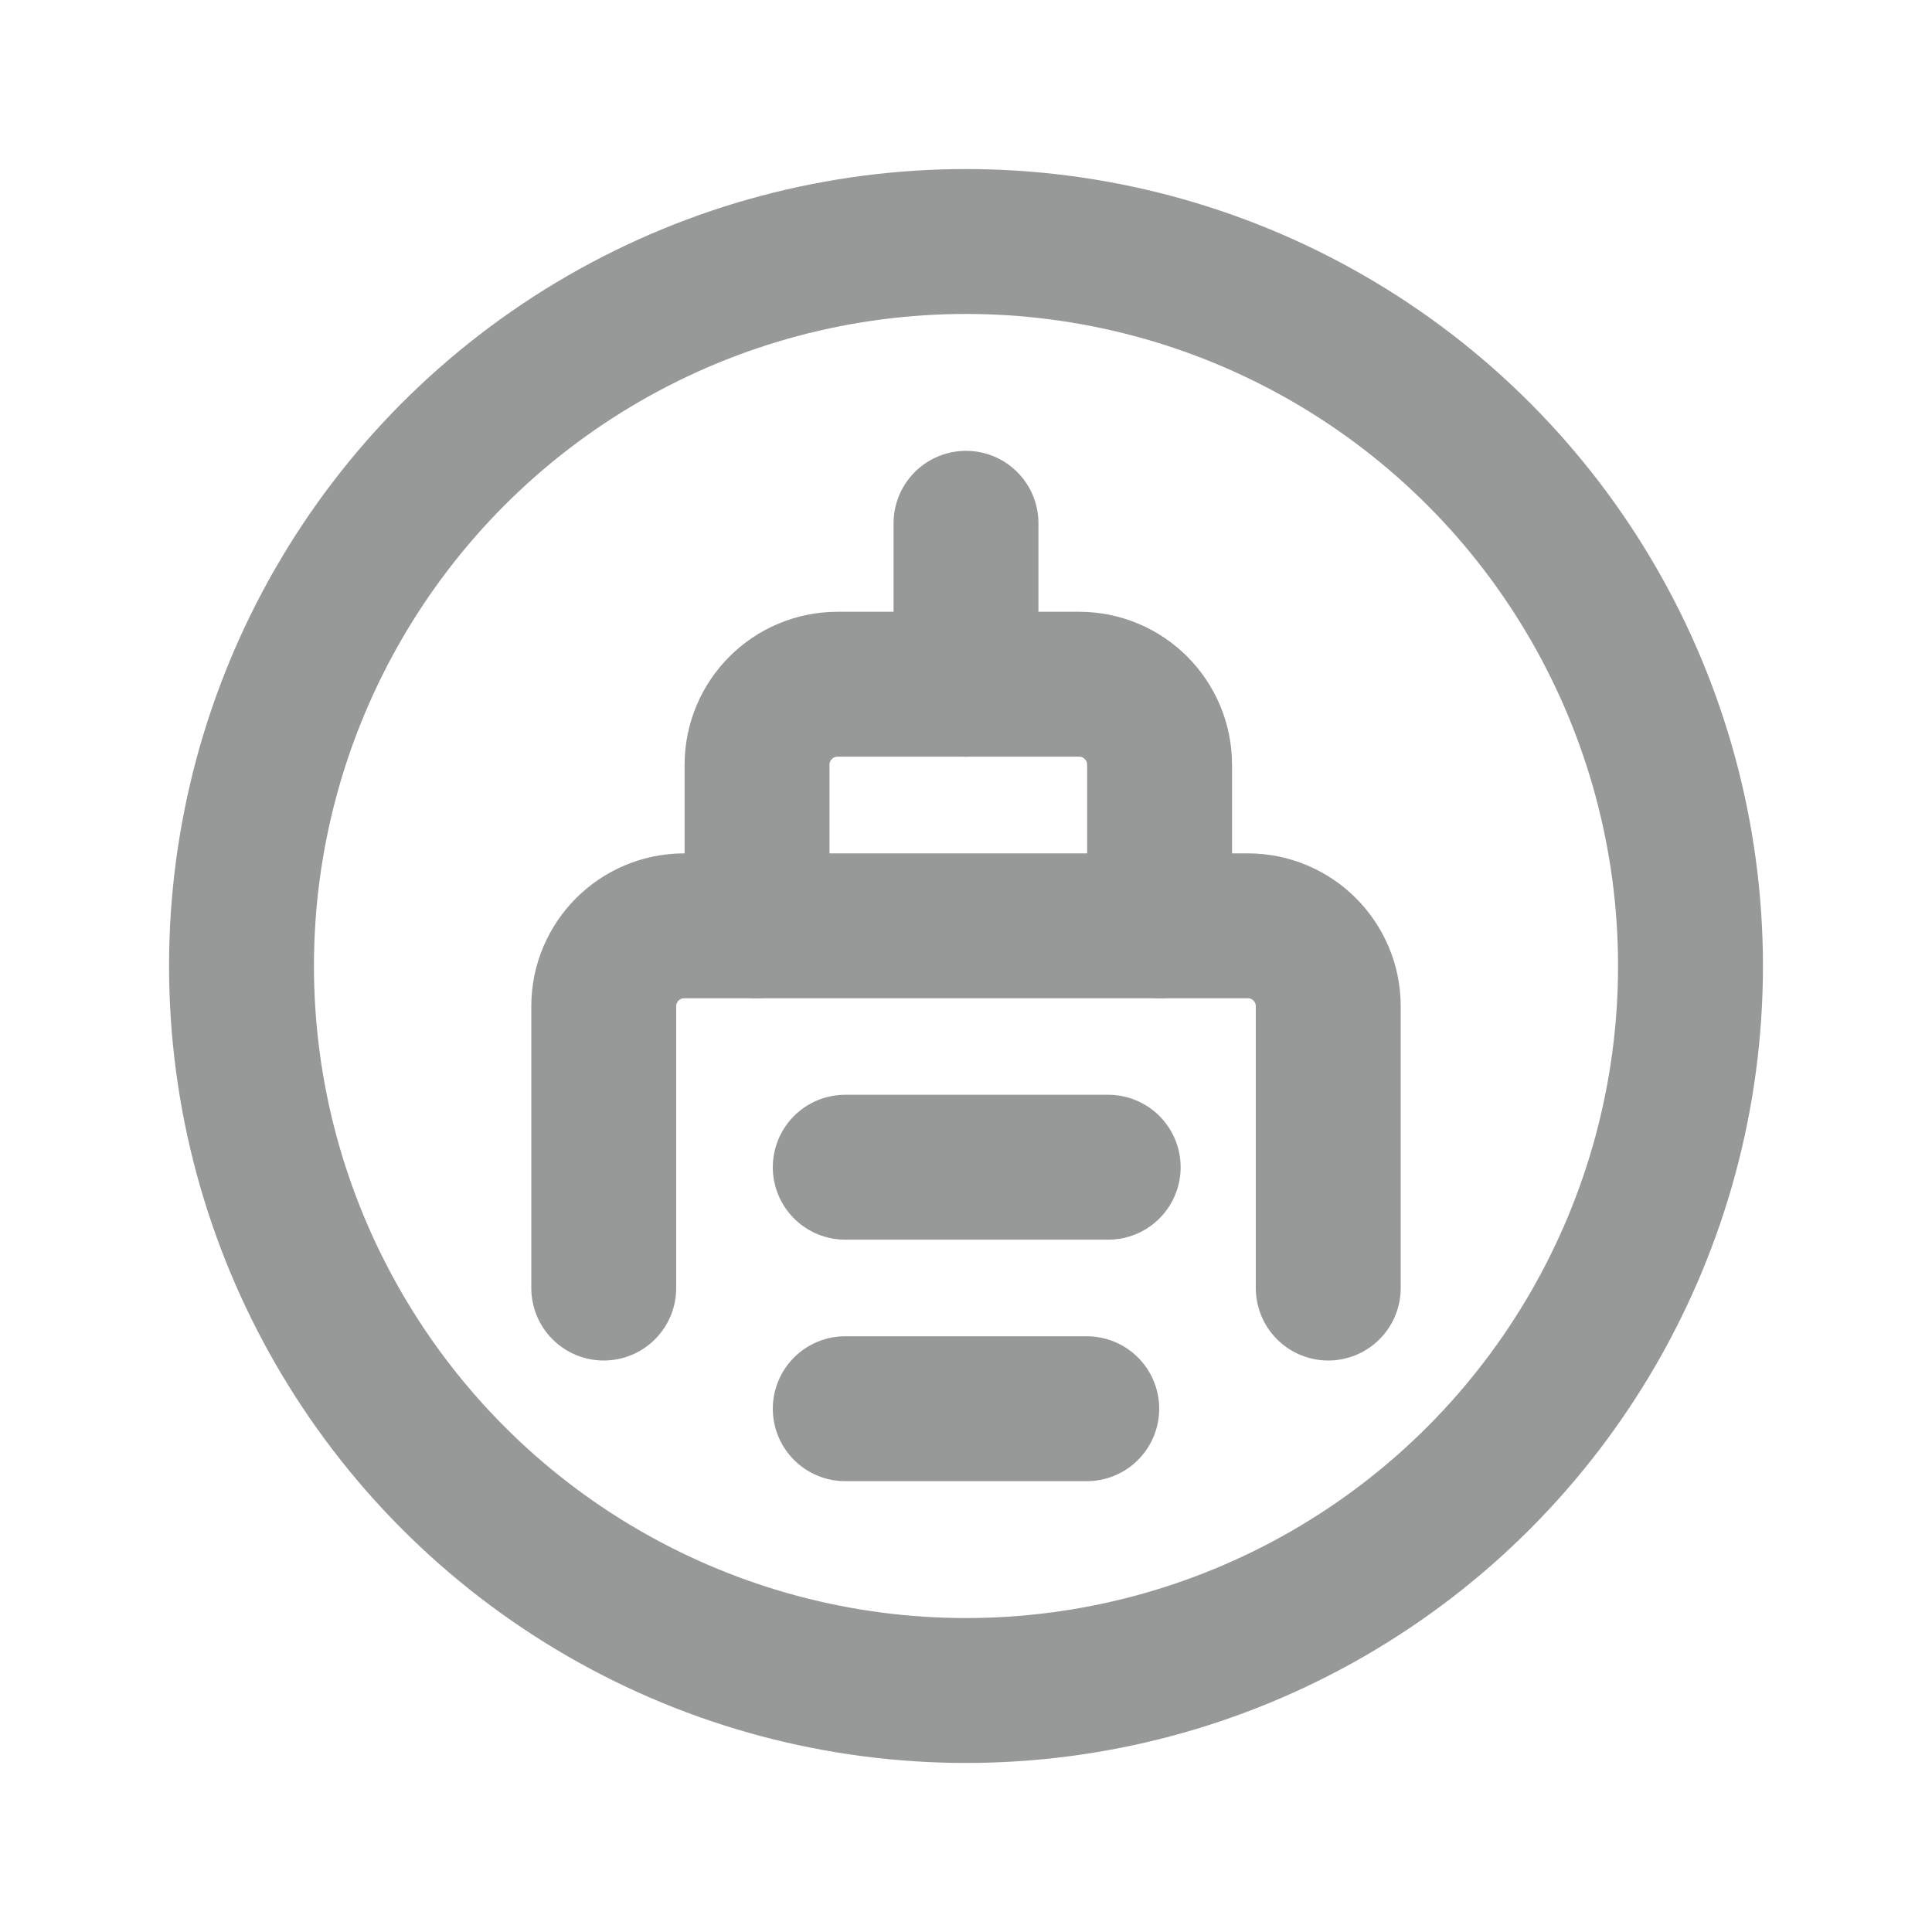 <svg width="20" height="20" viewBox="0 0 20 20" fill="none" xmlns="http://www.w3.org/2000/svg">
<path d="M10 5.417V7.083" stroke="#979999" stroke-width="1.5" stroke-linecap="round" stroke-linejoin="round"/>
<path d="M7.837 9.584V7.917C7.837 7.457 8.21 7.083 8.671 7.083H11.171C11.631 7.083 12.004 7.457 12.004 7.917V9.584" stroke="#979999" stroke-width="1.5" stroke-linecap="round" stroke-linejoin="round"/>
<path d="M8.75 12.083H11.472" stroke="#979999" stroke-width="1.5" stroke-linecap="round" stroke-linejoin="round"/>
<path d="M8.75 14.583H11.25" stroke="#979999" stroke-width="1.5" stroke-linecap="round" stroke-linejoin="round"/>
<circle cx="10" cy="10" r="7.5" stroke="#979999" stroke-width="1.5" stroke-linecap="round" stroke-linejoin="round"/>
<path d="M13.75 13.334V10.417C13.75 9.957 13.377 9.584 12.917 9.584H7.083C6.623 9.584 6.25 9.957 6.25 10.417V13.334" stroke="#979999" stroke-width="1.5" stroke-linecap="round" stroke-linejoin="round"/>
</svg>
